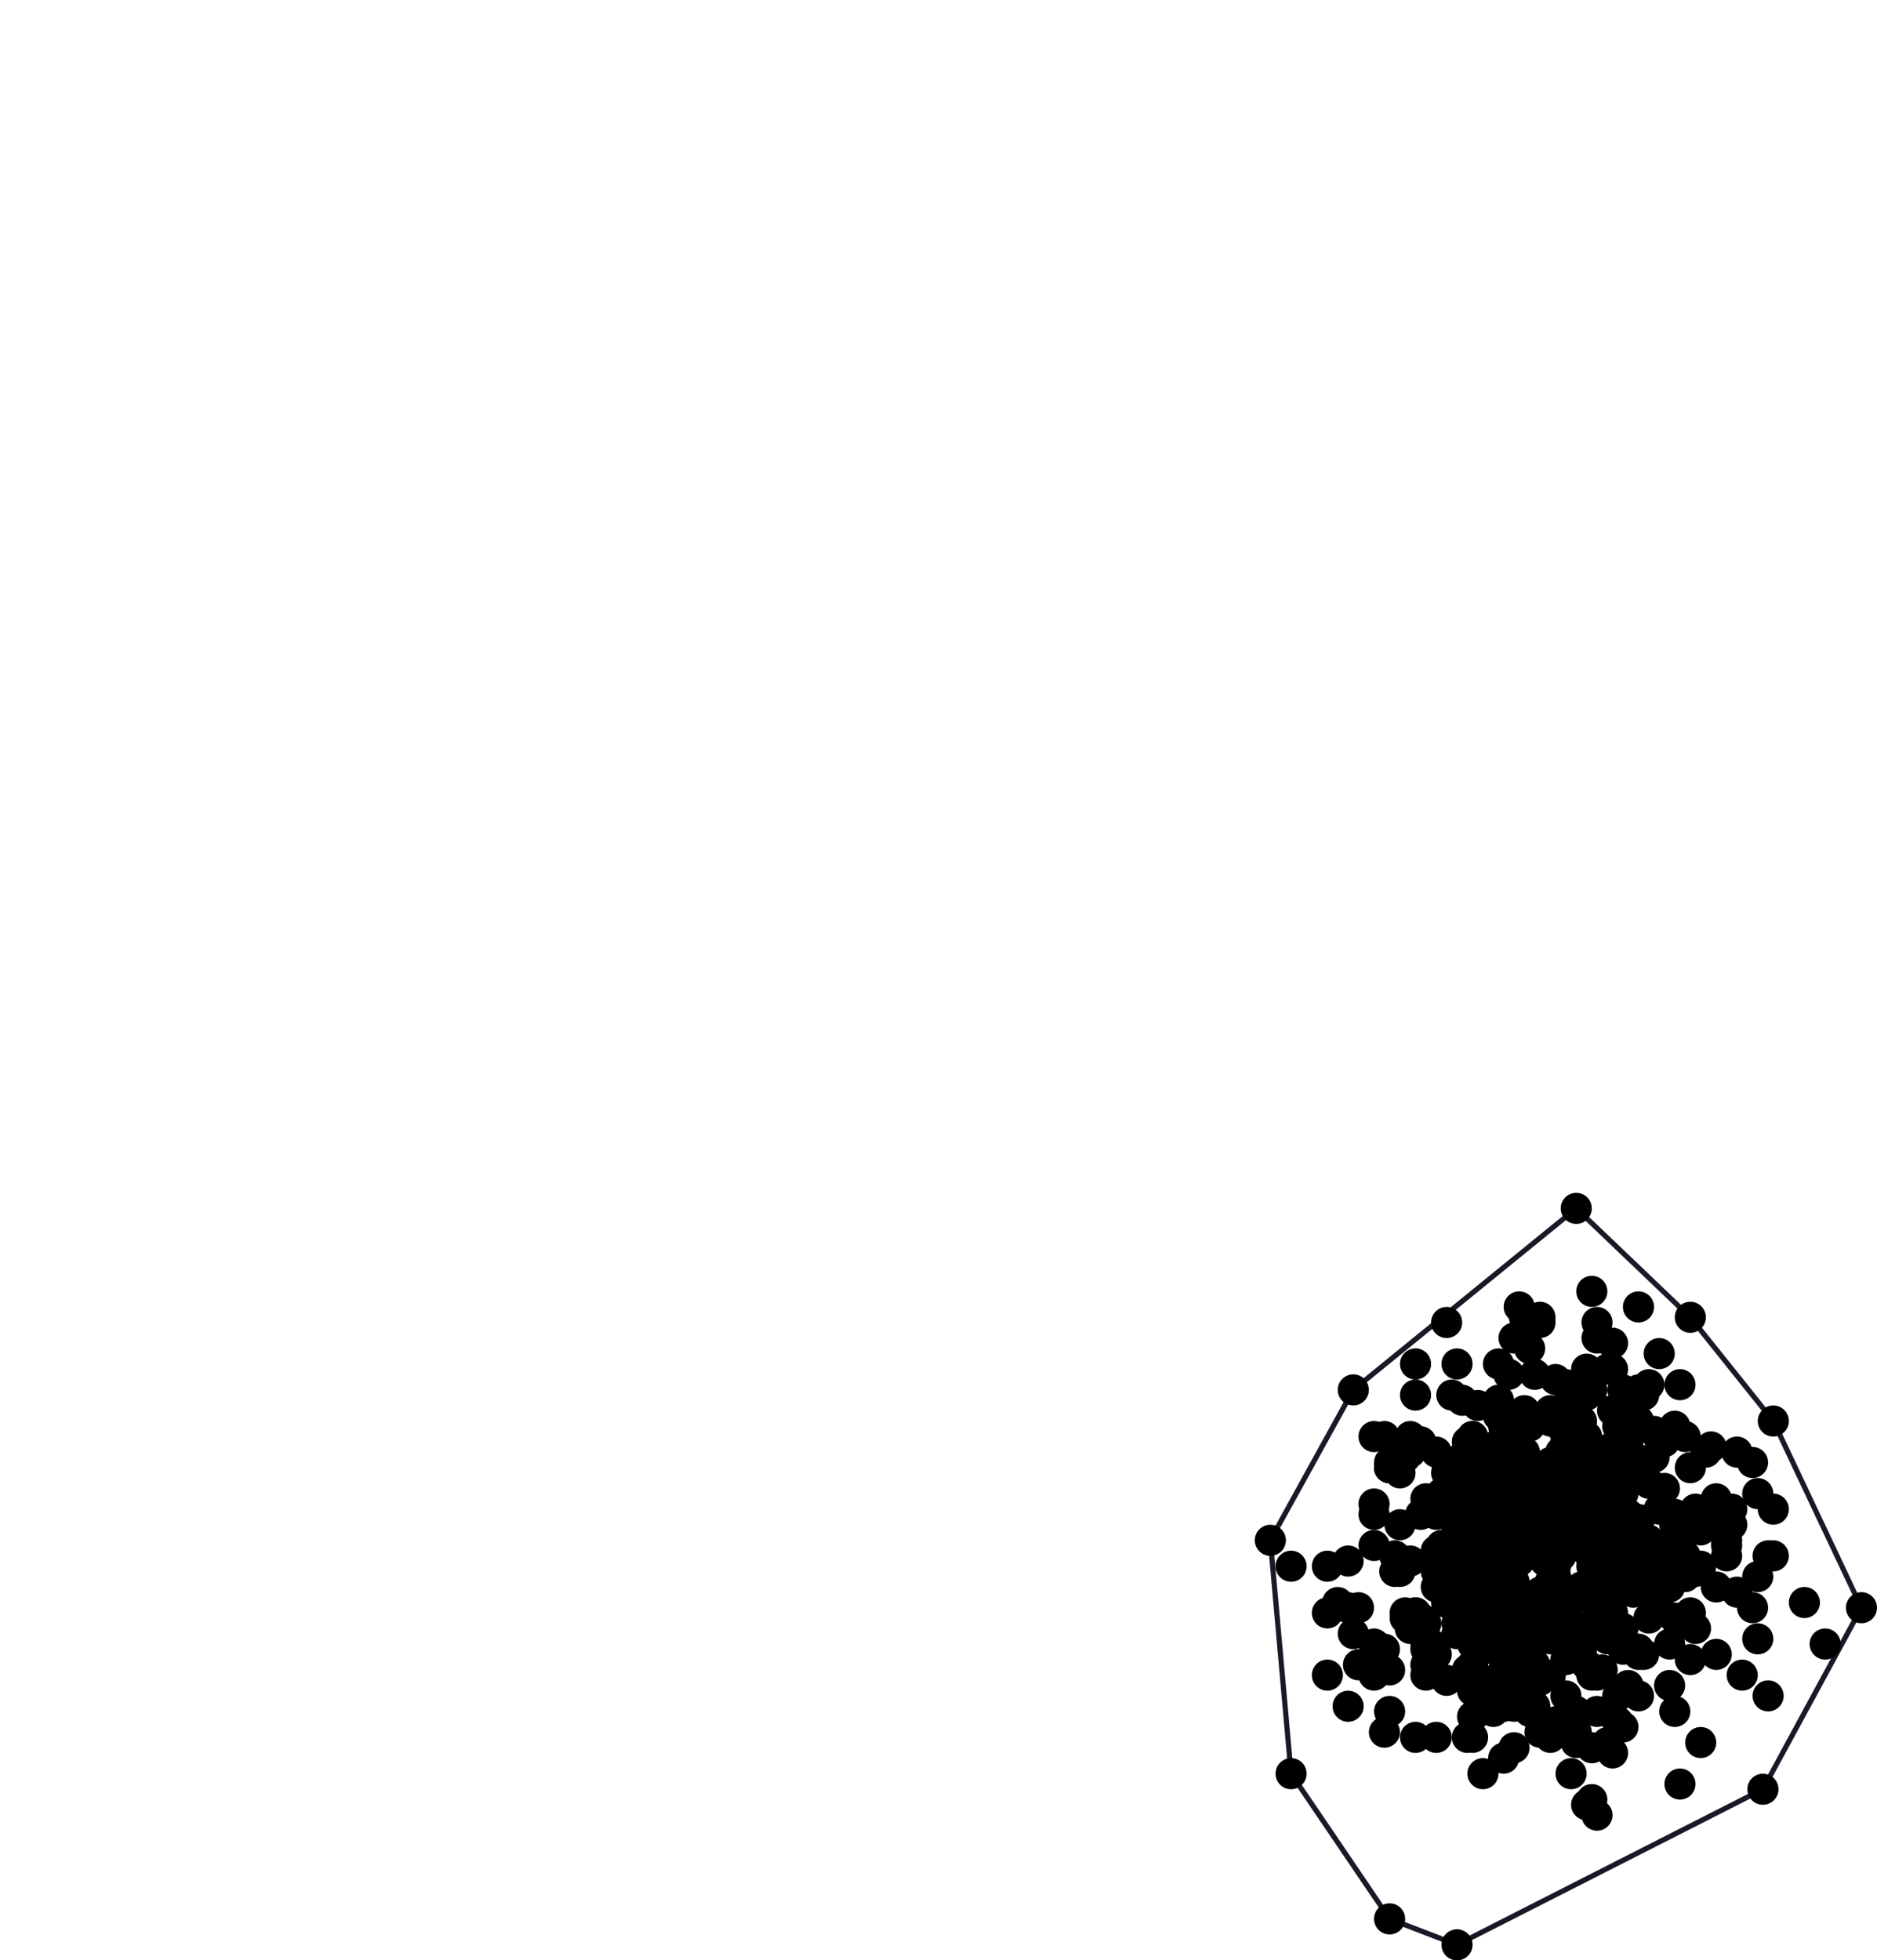 <?xml version="1.0" encoding="utf-8" ?>
<svg baseProfile="tiny" height="378px" version="1.2" width="362px" xmlns="http://www.w3.org/2000/svg" xmlns:ev="http://www.w3.org/2001/xml-events" xmlns:xlink="http://www.w3.org/1999/xlink"><defs /><line stroke="rgb(10%,10%,16%)" x1="304" x2="326" y1="233" y2="254" /><line stroke="rgb(10%,10%,16%)" x1="326" x2="342" y1="254" y2="274" /><line stroke="rgb(10%,10%,16%)" x1="342" x2="359" y1="274" y2="310" /><line stroke="rgb(10%,10%,16%)" x1="359" x2="340" y1="310" y2="345" /><line stroke="rgb(10%,10%,16%)" x1="340" x2="281" y1="345" y2="375" /><line stroke="rgb(10%,10%,16%)" x1="281" x2="281" y1="375" y2="375" /><line stroke="rgb(10%,10%,16%)" x1="281" x2="268" y1="375" y2="370" /><line stroke="rgb(10%,10%,16%)" x1="268" x2="249" y1="370" y2="342" /><line stroke="rgb(10%,10%,16%)" x1="249" x2="245" y1="342" y2="297" /><line stroke="rgb(10%,10%,16%)" x1="245" x2="261" y1="297" y2="268" /><line stroke="rgb(10%,10%,16%)" x1="261" x2="304" y1="268" y2="233" /><circle cx="304" cy="233" r="3" /><circle cx="307" cy="249" r="3" /><circle cx="293" cy="252" r="3" /><circle cx="316" cy="252" r="3" /><circle cx="294" cy="254" r="3" /><circle cx="297" cy="254" r="3" /><circle cx="326" cy="254" r="3" /><circle cx="308" cy="255" r="3" /><circle cx="279" cy="255" r="3" /><circle cx="297" cy="255" r="3" /><circle cx="308" cy="258" r="3" /><circle cx="292" cy="258" r="3" /><circle cx="311" cy="259" r="3" /><circle cx="295" cy="260" r="3" /><circle cx="320" cy="261" r="3" /><circle cx="289" cy="263" r="3" /><circle cx="273" cy="263" r="3" /><circle cx="281" cy="263" r="3" /><circle cx="310" cy="264" r="3" /><circle cx="311" cy="264" r="3" /><circle cx="306" cy="264" r="3" /><circle cx="296" cy="265" r="3" /><circle cx="291" cy="265" r="3" /><circle cx="306" cy="266" r="3" /><circle cx="300" cy="266" r="3" /><circle cx="324" cy="267" r="3" /><circle cx="302" cy="267" r="3" /><circle cx="318" cy="267" r="3" /><circle cx="307" cy="268" r="3" /><circle cx="316" cy="268" r="3" /><circle cx="313" cy="268" r="3" /><circle cx="261" cy="268" r="3" /><circle cx="303" cy="269" r="3" /><circle cx="306" cy="269" r="3" /><circle cx="317" cy="269" r="3" /><circle cx="273" cy="269" r="3" /><circle cx="280" cy="269" r="3" /><circle cx="289" cy="270" r="3" /><circle cx="282" cy="270" r="3" /><circle cx="303" cy="270" r="3" /><circle cx="313" cy="271" r="3" /><circle cx="285" cy="271" r="3" /><circle cx="299" cy="272" r="3" /><circle cx="311" cy="272" r="3" /><circle cx="294" cy="272" r="3" /><circle cx="289" cy="273" r="3" /><circle cx="291" cy="273" r="3" /><circle cx="291" cy="273" r="3" /><circle cx="299" cy="274" r="3" /><circle cx="301" cy="274" r="3" /><circle cx="342" cy="274" r="3" /><circle cx="305" cy="274" r="3" /><circle cx="316" cy="274" r="3" /><circle cx="295" cy="275" r="3" /><circle cx="312" cy="275" r="3" /><circle cx="290" cy="275" r="3" /><circle cx="323" cy="275" r="3" /><circle cx="301" cy="275" r="3" /><circle cx="302" cy="276" r="3" /><circle cx="292" cy="276" r="3" /><circle cx="319" cy="276" r="3" /><circle cx="314" cy="276" r="3" /><circle cx="322" cy="276" r="3" /><circle cx="314" cy="277" r="3" /><circle cx="272" cy="277" r="3" /><circle cx="284" cy="277" r="3" /><circle cx="306" cy="277" r="3" /><circle cx="267" cy="277" r="3" /><circle cx="290" cy="277" r="3" /><circle cx="265" cy="277" r="3" /><circle cx="325" cy="277" r="3" /><circle cx="284" cy="277" r="3" /><circle cx="274" cy="278" r="3" /><circle cx="302" cy="278" r="3" /><circle cx="321" cy="278" r="3" /><circle cx="283" cy="278" r="3" /><circle cx="288" cy="279" r="3" /><circle cx="330" cy="279" r="3" /><circle cx="314" cy="279" r="3" /><circle cx="311" cy="279" r="3" /><circle cx="284" cy="279" r="3" /><circle cx="272" cy="280" r="3" /><circle cx="294" cy="280" r="3" /><circle cx="272" cy="280" r="3" /><circle cx="292" cy="280" r="3" /><circle cx="301" cy="280" r="3" /><circle cx="277" cy="280" r="3" /><circle cx="302" cy="280" r="3" /><circle cx="329" cy="280" r="3" /><circle cx="335" cy="280" r="3" /><circle cx="271" cy="281" r="3" /><circle cx="291" cy="281" r="3" /><circle cx="282" cy="281" r="3" /><circle cx="314" cy="281" r="3" /><circle cx="305" cy="281" r="3" /><circle cx="319" cy="281" r="3" /><circle cx="299" cy="282" r="3" /><circle cx="289" cy="282" r="3" /><circle cx="279" cy="282" r="3" /><circle cx="302" cy="282" r="3" /><circle cx="282" cy="282" r="3" /><circle cx="307" cy="282" r="3" /><circle cx="311" cy="282" r="3" /><circle cx="268" cy="282" r="3" /><circle cx="338" cy="282" r="3" /><circle cx="326" cy="283" r="3" /><circle cx="268" cy="283" r="3" /><circle cx="317" cy="283" r="3" /><circle cx="310" cy="283" r="3" /><circle cx="268" cy="283" r="3" /><circle cx="268" cy="283" r="3" /><circle cx="284" cy="283" r="3" /><circle cx="279" cy="284" r="3" /><circle cx="287" cy="284" r="3" /><circle cx="314" cy="284" r="3" /><circle cx="270" cy="284" r="3" /><circle cx="292" cy="284" r="3" /><circle cx="285" cy="284" r="3" /><circle cx="282" cy="284" r="3" /><circle cx="284" cy="285" r="3" /><circle cx="307" cy="285" r="3" /><circle cx="309" cy="285" r="3" /><circle cx="307" cy="285" r="3" /><circle cx="304" cy="285" r="3" /><circle cx="310" cy="285" r="3" /><circle cx="295" cy="285" r="3" /><circle cx="295" cy="286" r="3" /><circle cx="281" cy="286" r="3" /><circle cx="310" cy="286" r="3" /><circle cx="318" cy="286" r="3" /><circle cx="306" cy="286" r="3" /><circle cx="293" cy="287" r="3" /><circle cx="303" cy="287" r="3" /><circle cx="321" cy="287" r="3" /><circle cx="294" cy="287" r="3" /><circle cx="299" cy="287" r="3" /><circle cx="298" cy="288" r="3" /><circle cx="289" cy="288" r="3" /><circle cx="278" cy="288" r="3" /><circle cx="339" cy="288" r="3" /><circle cx="278" cy="288" r="3" /><circle cx="309" cy="288" r="3" /><circle cx="309" cy="288" r="3" /><circle cx="313" cy="288" r="3" /><circle cx="295" cy="289" r="3" /><circle cx="289" cy="289" r="3" /><circle cx="299" cy="289" r="3" /><circle cx="331" cy="289" r="3" /><circle cx="287" cy="289" r="3" /><circle cx="275" cy="289" r="3" /><circle cx="300" cy="290" r="3" /><circle cx="290" cy="290" r="3" /><circle cx="282" cy="290" r="3" /><circle cx="277" cy="290" r="3" /><circle cx="265" cy="290" r="3" /><circle cx="305" cy="290" r="3" /><circle cx="295" cy="290" r="3" /><circle cx="282" cy="290" r="3" /><circle cx="305" cy="291" r="3" /><circle cx="334" cy="291" r="3" /><circle cx="311" cy="291" r="3" /><circle cx="342" cy="291" r="3" /><circle cx="283" cy="291" r="3" /><circle cx="327" cy="291" r="3" /><circle cx="320" cy="291" r="3" /><circle cx="284" cy="291" r="3" /><circle cx="310" cy="291" r="3" /><circle cx="292" cy="291" r="3" /><circle cx="312" cy="291" r="3" /><circle cx="305" cy="291" r="3" /><circle cx="285" cy="291" r="3" /><circle cx="265" cy="292" r="3" /><circle cx="330" cy="292" r="3" /><circle cx="298" cy="292" r="3" /><circle cx="298" cy="292" r="3" /><circle cx="277" cy="292" r="3" /><circle cx="323" cy="292" r="3" /><circle cx="289" cy="292" r="3" /><circle cx="314" cy="292" r="3" /><circle cx="274" cy="292" r="3" /><circle cx="313" cy="292" r="3" /><circle cx="312" cy="293" r="3" /><circle cx="329" cy="293" r="3" /><circle cx="286" cy="293" r="3" /><circle cx="316" cy="293" r="3" /><circle cx="306" cy="293" r="3" /><circle cx="291" cy="293" r="3" /><circle cx="288" cy="293" r="3" /><circle cx="295" cy="293" r="3" /><circle cx="285" cy="293" r="3" /><circle cx="285" cy="293" r="3" /><circle cx="293" cy="294" r="3" /><circle cx="270" cy="294" r="3" /><circle cx="281" cy="294" r="3" /><circle cx="331" cy="294" r="3" /><circle cx="316" cy="294" r="3" /><circle cx="323" cy="294" r="3" /><circle cx="328" cy="294" r="3" /><circle cx="293" cy="294" r="3" /><circle cx="334" cy="294" r="3" /><circle cx="302" cy="294" r="3" /><circle cx="301" cy="294" r="3" /><circle cx="304" cy="295" r="3" /><circle cx="281" cy="295" r="3" /><circle cx="297" cy="295" r="3" /><circle cx="312" cy="295" r="3" /><circle cx="291" cy="295" r="3" /><circle cx="289" cy="295" r="3" /><circle cx="307" cy="295" r="3" /><circle cx="283" cy="295" r="3" /><circle cx="328" cy="295" r="3" /><circle cx="298" cy="295" r="3" /><circle cx="303" cy="296" r="3" /><circle cx="282" cy="296" r="3" /><circle cx="297" cy="296" r="3" /><circle cx="310" cy="296" r="3" /><circle cx="291" cy="296" r="3" /><circle cx="287" cy="297" r="3" /><circle cx="333" cy="297" r="3" /><circle cx="292" cy="297" r="3" /><circle cx="287" cy="297" r="3" /><circle cx="307" cy="297" r="3" /><circle cx="293" cy="297" r="3" /><circle cx="318" cy="297" r="3" /><circle cx="245" cy="297" r="3" /><circle cx="315" cy="297" r="3" /><circle cx="295" cy="297" r="3" /><circle cx="286" cy="297" r="3" /><circle cx="324" cy="298" r="3" /><circle cx="288" cy="298" r="3" /><circle cx="265" cy="298" r="3" /><circle cx="296" cy="298" r="3" /><circle cx="304" cy="298" r="3" /><circle cx="297" cy="298" r="3" /><circle cx="292" cy="298" r="3" /><circle cx="306" cy="298" r="3" /><circle cx="295" cy="298" r="3" /><circle cx="278" cy="298" r="3" /><circle cx="301" cy="298" r="3" /><circle cx="333" cy="298" r="3" /><circle cx="287" cy="299" r="3" /><circle cx="320" cy="299" r="3" /><circle cx="292" cy="299" r="3" /><circle cx="306" cy="299" r="3" /><circle cx="288" cy="299" r="3" /><circle cx="277" cy="299" r="3" /><circle cx="298" cy="299" r="3" /><circle cx="287" cy="299" r="3" /><circle cx="282" cy="299" r="3" /><circle cx="298" cy="299" r="3" /><circle cx="311" cy="299" r="3" /><circle cx="310" cy="299" r="3" /><circle cx="311" cy="300" r="3" /><circle cx="301" cy="300" r="3" /><circle cx="297" cy="300" r="3" /><circle cx="287" cy="300" r="3" /><circle cx="301" cy="300" r="3" /><circle cx="298" cy="300" r="3" /><circle cx="300" cy="300" r="3" /><circle cx="342" cy="300" r="3" /><circle cx="311" cy="300" r="3" /><circle cx="341" cy="300" r="3" /><circle cx="269" cy="300" r="3" /><circle cx="292" cy="300" r="3" /><circle cx="298" cy="300" r="3" /><circle cx="323" cy="300" r="3" /><circle cx="286" cy="300" r="3" /><circle cx="325" cy="300" r="3" /><circle cx="297" cy="300" r="3" /><circle cx="333" cy="300" r="3" /><circle cx="312" cy="300" r="3" /><circle cx="294" cy="300" r="3" /><circle cx="293" cy="301" r="3" /><circle cx="287" cy="301" r="3" /><circle cx="298" cy="301" r="3" /><circle cx="300" cy="301" r="3" /><circle cx="272" cy="301" r="3" /><circle cx="279" cy="301" r="3" /><circle cx="260" cy="301" r="3" /><circle cx="283" cy="301" r="3" /><circle cx="316" cy="301" r="3" /><circle cx="324" cy="301" r="3" /><circle cx="325" cy="302" r="3" /><circle cx="256" cy="302" r="3" /><circle cx="328" cy="302" r="3" /><circle cx="249" cy="302" r="3" /><circle cx="300" cy="302" r="3" /><circle cx="292" cy="302" r="3" /><circle cx="307" cy="302" r="3" /><circle cx="269" cy="303" r="3" /><circle cx="277" cy="303" r="3" /><circle cx="323" cy="303" r="3" /><circle cx="280" cy="303" r="3" /><circle cx="270" cy="303" r="3" /><circle cx="327" cy="303" r="3" /><circle cx="309" cy="303" r="3" /><circle cx="314" cy="304" r="3" /><circle cx="339" cy="304" r="3" /><circle cx="311" cy="304" r="3" /><circle cx="325" cy="304" r="3" /><circle cx="319" cy="304" r="3" /><circle cx="300" cy="304" r="3" /><circle cx="300" cy="304" r="3" /><circle cx="312" cy="305" r="3" /><circle cx="319" cy="305" r="3" /><circle cx="308" cy="305" r="3" /><circle cx="282" cy="305" r="3" /><circle cx="314" cy="305" r="3" /><circle cx="299" cy="305" r="3" /><circle cx="287" cy="305" r="3" /><circle cx="310" cy="305" r="3" /><circle cx="314" cy="305" r="3" /><circle cx="292" cy="305" r="3" /><circle cx="289" cy="306" r="3" /><circle cx="322" cy="306" r="3" /><circle cx="321" cy="306" r="3" /><circle cx="308" cy="306" r="3" /><circle cx="277" cy="306" r="3" /><circle cx="313" cy="306" r="3" /><circle cx="300" cy="306" r="3" /><circle cx="331" cy="306" r="3" /><circle cx="305" cy="306" r="3" /><circle cx="315" cy="307" r="3" /><circle cx="318" cy="307" r="3" /><circle cx="312" cy="307" r="3" /><circle cx="319" cy="307" r="3" /><circle cx="281" cy="307" r="3" /><circle cx="305" cy="307" r="3" /><circle cx="297" cy="307" r="3" /><circle cx="335" cy="307" r="3" /><circle cx="306" cy="308" r="3" /><circle cx="283" cy="308" r="3" /><circle cx="281" cy="308" r="3" /><circle cx="286" cy="308" r="3" /><circle cx="294" cy="309" r="3" /><circle cx="287" cy="309" r="3" /><circle cx="279" cy="309" r="3" /><circle cx="348" cy="309" r="3" /><circle cx="258" cy="309" r="3" /><circle cx="287" cy="309" r="3" /><circle cx="295" cy="310" r="3" /><circle cx="338" cy="310" r="3" /><circle cx="293" cy="310" r="3" /><circle cx="281" cy="310" r="3" /><circle cx="359" cy="310" r="3" /><circle cx="320" cy="310" r="3" /><circle cx="260" cy="310" r="3" /><circle cx="262" cy="310" r="3" /><circle cx="302" cy="311" r="3" /><circle cx="273" cy="311" r="3" /><circle cx="273" cy="311" r="3" /><circle cx="256" cy="311" r="3" /><circle cx="301" cy="311" r="3" /><circle cx="294" cy="311" r="3" /><circle cx="298" cy="311" r="3" /><circle cx="291" cy="311" r="3" /><circle cx="271" cy="311" r="3" /><circle cx="326" cy="311" r="3" /><circle cx="311" cy="311" r="3" /><circle cx="287" cy="312" r="3" /><circle cx="292" cy="312" r="3" /><circle cx="318" cy="312" r="3" /><circle cx="274" cy="312" r="3" /><circle cx="271" cy="312" r="3" /><circle cx="301" cy="312" r="3" /><circle cx="323" cy="312" r="3" /><circle cx="308" cy="312" r="3" /><circle cx="285" cy="312" r="3" /><circle cx="294" cy="312" r="3" /><circle cx="275" cy="313" r="3" /><circle cx="301" cy="313" r="3" /><circle cx="299" cy="313" r="3" /><circle cx="324" cy="313" r="3" /><circle cx="281" cy="313" r="3" /><circle cx="287" cy="313" r="3" /><circle cx="303" cy="313" r="3" /><circle cx="313" cy="314" r="3" /><circle cx="308" cy="314" r="3" /><circle cx="311" cy="314" r="3" /><circle cx="327" cy="314" r="3" /><circle cx="308" cy="314" r="3" /><circle cx="302" cy="314" r="3" /><circle cx="272" cy="314" r="3" /><circle cx="287" cy="314" r="3" /><circle cx="307" cy="314" r="3" /><circle cx="285" cy="315" r="3" /><circle cx="299" cy="315" r="3" /><circle cx="298" cy="315" r="3" /><circle cx="281" cy="315" r="3" /><circle cx="309" cy="315" r="3" /><circle cx="287" cy="315" r="3" /><circle cx="261" cy="315" r="3" /><circle cx="310" cy="316" r="3" /><circle cx="303" cy="316" r="3" /><circle cx="294" cy="316" r="3" /><circle cx="311" cy="316" r="3" /><circle cx="299" cy="316" r="3" /><circle cx="289" cy="316" r="3" /><circle cx="275" cy="316" r="3" /><circle cx="339" cy="316" r="3" /><circle cx="265" cy="317" r="3" /><circle cx="295" cy="317" r="3" /><circle cx="284" cy="317" r="3" /><circle cx="275" cy="317" r="3" /><circle cx="291" cy="317" r="3" /><circle cx="322" cy="317" r="3" /><circle cx="291" cy="317" r="3" /><circle cx="276" cy="317" r="3" /><circle cx="352" cy="317" r="3" /><circle cx="295" cy="318" r="3" /><circle cx="291" cy="318" r="3" /><circle cx="288" cy="318" r="3" /><circle cx="313" cy="318" r="3" /><circle cx="267" cy="318" r="3" /><circle cx="316" cy="318" r="3" /><circle cx="305" cy="318" r="3" /><circle cx="275" cy="318" r="3" /><circle cx="277" cy="319" r="3" /><circle cx="291" cy="319" r="3" /><circle cx="317" cy="319" r="3" /><circle cx="266" cy="319" r="3" /><circle cx="316" cy="319" r="3" /><circle cx="331" cy="319" r="3" /><circle cx="302" cy="320" r="3" /><circle cx="326" cy="320" r="3" /><circle cx="295" cy="320" r="3" /><circle cx="284" cy="321" r="3" /><circle cx="296" cy="321" r="3" /><circle cx="306" cy="321" r="3" /><circle cx="275" cy="321" r="3" /><circle cx="262" cy="321" r="3" /><circle cx="295" cy="321" r="3" /><circle cx="283" cy="322" r="3" /><circle cx="268" cy="322" r="3" /><circle cx="309" cy="322" r="3" /><circle cx="290" cy="322" r="3" /><circle cx="275" cy="323" r="3" /><circle cx="256" cy="323" r="3" /><circle cx="307" cy="323" r="3" /><circle cx="308" cy="323" r="3" /><circle cx="299" cy="323" r="3" /><circle cx="336" cy="323" r="3" /><circle cx="265" cy="323" r="3" /><circle cx="288" cy="324" r="3" /><circle cx="292" cy="324" r="3" /><circle cx="297" cy="324" r="3" /><circle cx="279" cy="324" r="3" /><circle cx="286" cy="324" r="3" /><circle cx="285" cy="325" r="3" /><circle cx="290" cy="325" r="3" /><circle cx="314" cy="325" r="3" /><circle cx="322" cy="325" r="3" /><circle cx="284" cy="326" r="3" /><circle cx="341" cy="327" r="3" /><circle cx="316" cy="327" r="3" /><circle cx="302" cy="327" r="3" /><circle cx="312" cy="327" r="3" /><circle cx="293" cy="328" r="3" /><circle cx="292" cy="329" r="3" /><circle cx="290" cy="329" r="3" /><circle cx="289" cy="329" r="3" /><circle cx="296" cy="329" r="3" /><circle cx="290" cy="329" r="3" /><circle cx="260" cy="329" r="3" /><circle cx="304" cy="330" r="3" /><circle cx="288" cy="330" r="3" /><circle cx="323" cy="330" r="3" /><circle cx="308" cy="330" r="3" /><circle cx="268" cy="330" r="3" /><circle cx="295" cy="330" r="3" /><circle cx="310" cy="330" r="3" /><circle cx="284" cy="331" r="3" /><circle cx="312" cy="332" r="3" /><circle cx="300" cy="332" r="3" /><circle cx="313" cy="333" r="3" /><circle cx="304" cy="334" r="3" /><circle cx="267" cy="334" r="3" /><circle cx="297" cy="334" r="3" /><circle cx="284" cy="335" r="3" /><circle cx="277" cy="335" r="3" /><circle cx="299" cy="335" r="3" /><circle cx="283" cy="335" r="3" /><circle cx="273" cy="335" r="3" /><circle cx="310" cy="336" r="3" /><circle cx="328" cy="336" r="3" /><circle cx="304" cy="336" r="3" /><circle cx="292" cy="337" r="3" /><circle cx="307" cy="337" r="3" /><circle cx="311" cy="338" r="3" /><circle cx="290" cy="339" r="3" /><circle cx="286" cy="342" r="3" /><circle cx="303" cy="342" r="3" /><circle cx="249" cy="342" r="3" /><circle cx="324" cy="344" r="3" /><circle cx="340" cy="345" r="3" /><circle cx="307" cy="347" r="3" /><circle cx="306" cy="348" r="3" /><circle cx="308" cy="350" r="3" /><circle cx="268" cy="370" r="3" /><circle cx="281" cy="375" r="3" /></svg>
